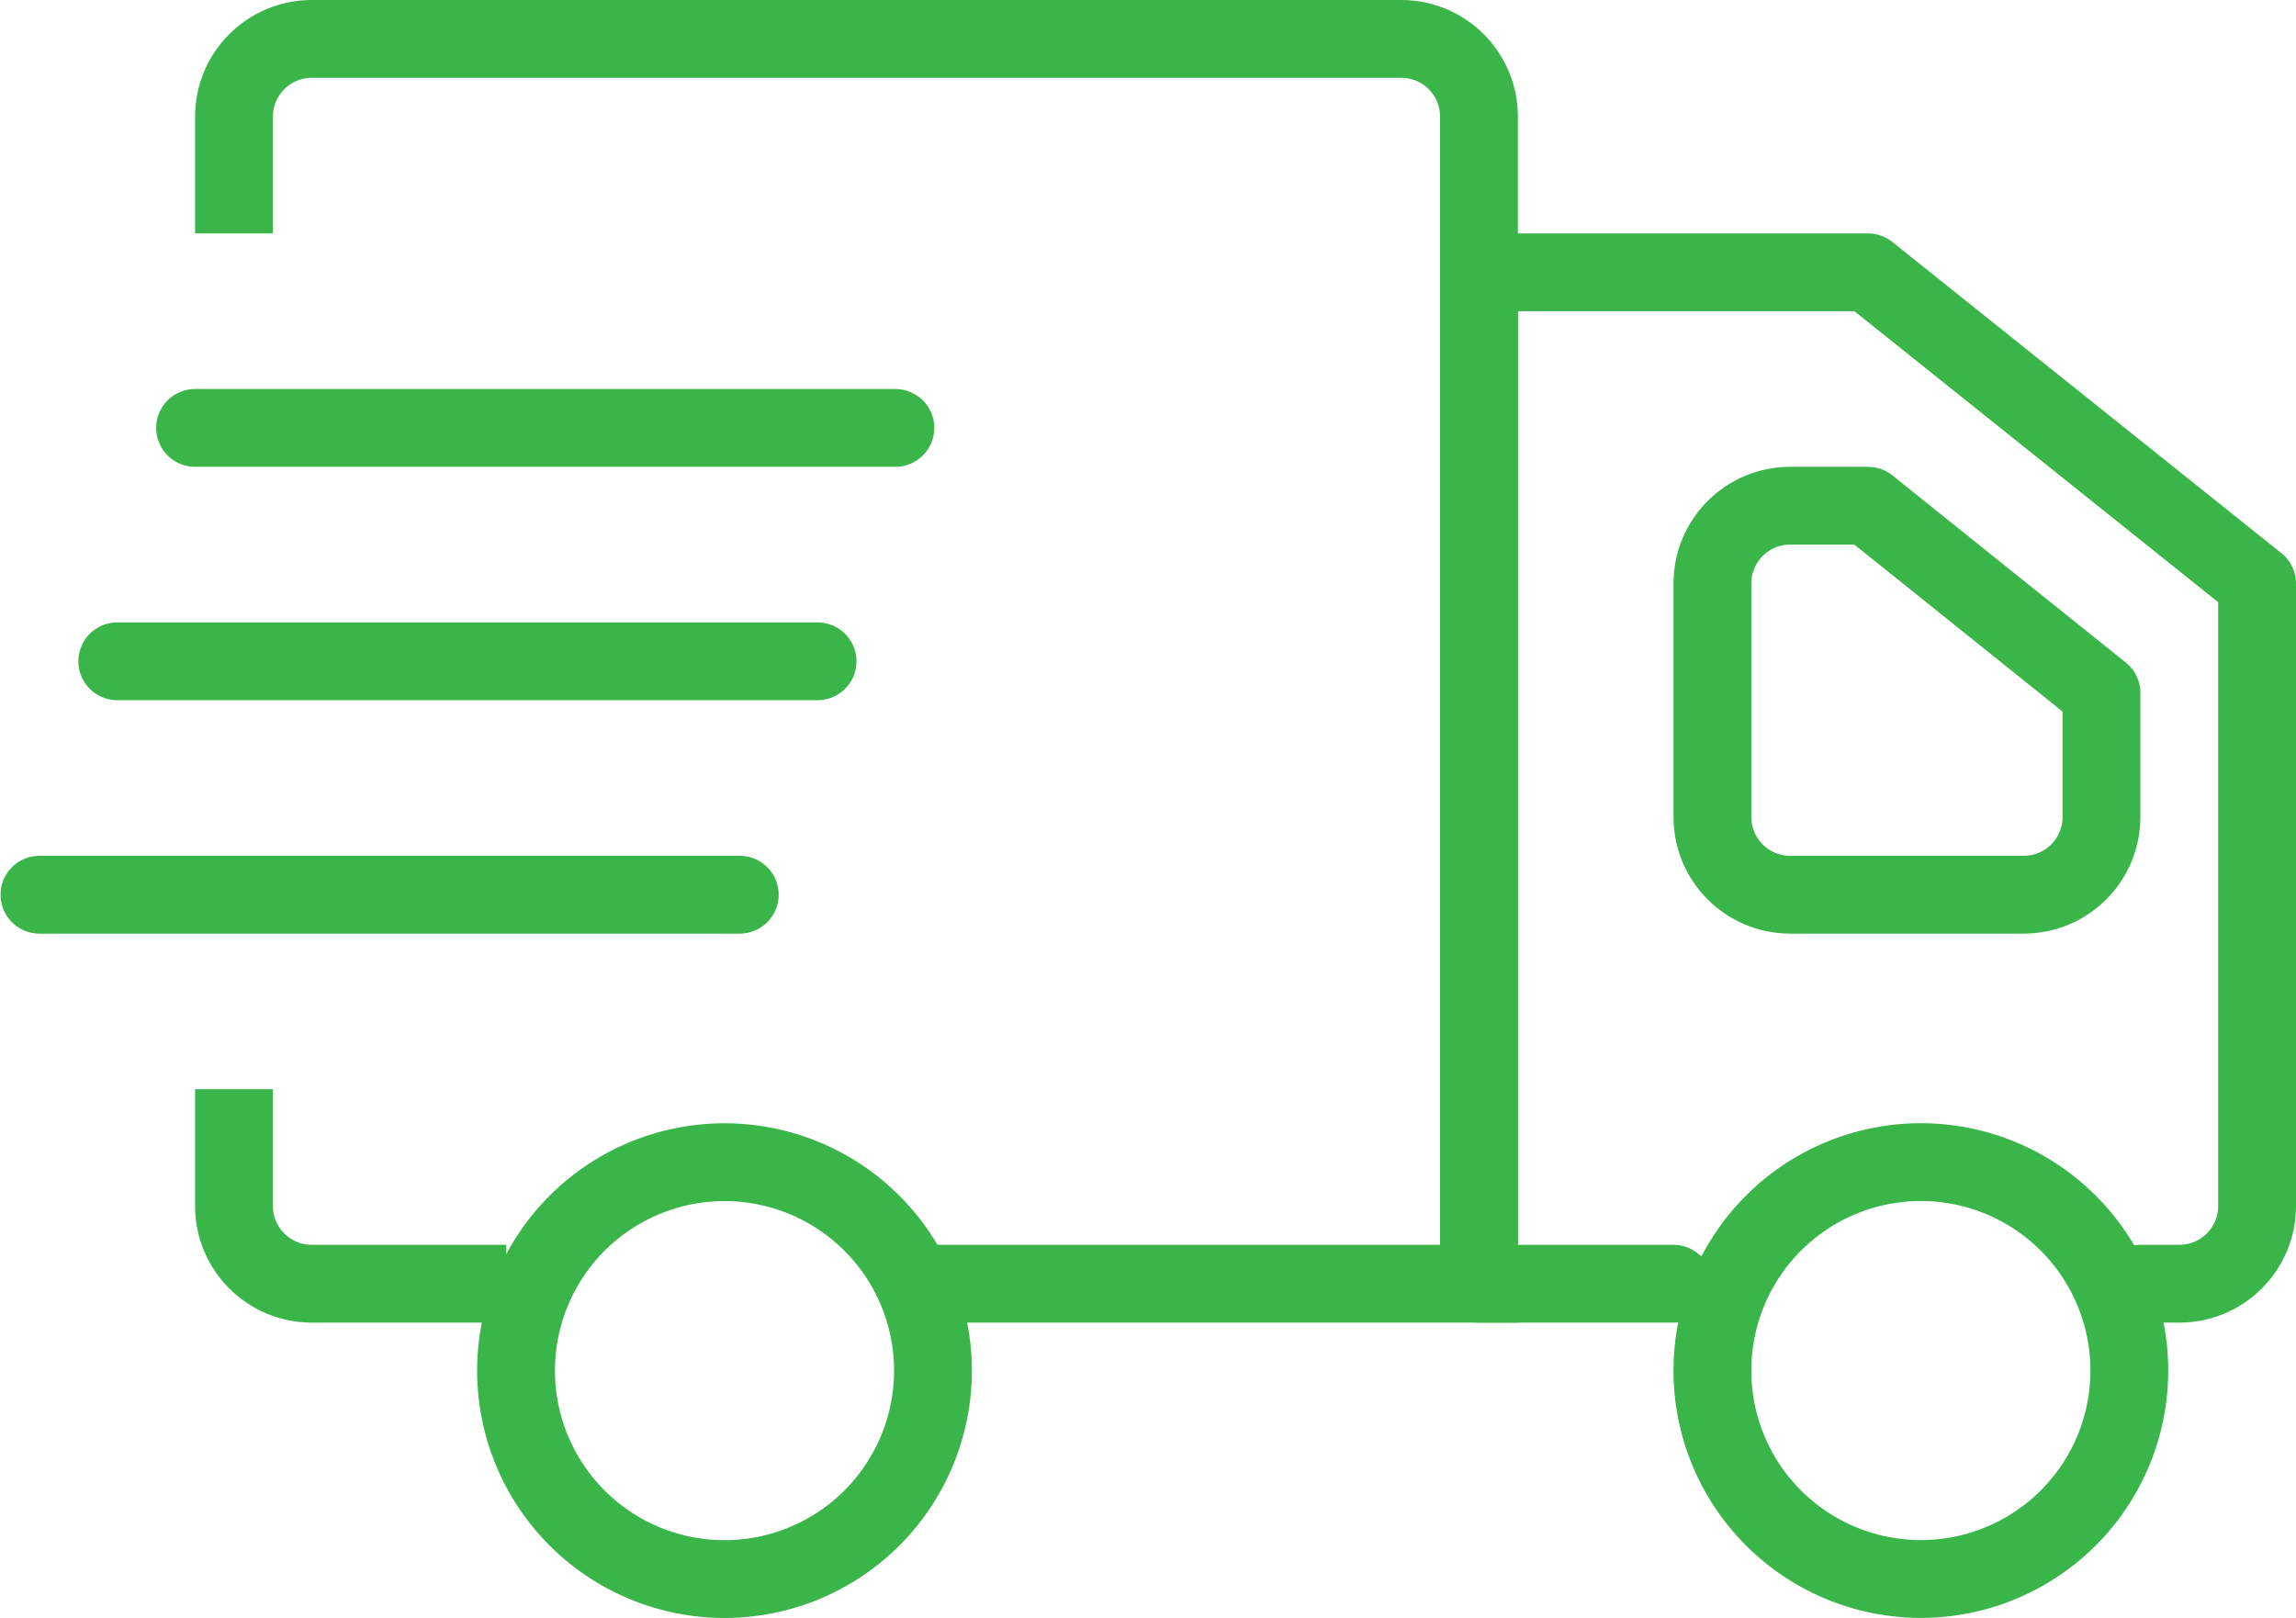 <?xml version="1.0" encoding="UTF-8" standalone="no"?>
<!-- Generator: Adobe Illustrator 16.0.4, SVG Export Plug-In . SVG Version: 6.00 Build 0)  -->

<svg
   xmlns:dc="http://purl.org/dc/elements/1.1/"
   xmlns:cc="http://creativecommons.org/ns#"
   xmlns:rdf="http://www.w3.org/1999/02/22-rdf-syntax-ns#"
   xmlns:svg="http://www.w3.org/2000/svg"
   xmlns="http://www.w3.org/2000/svg"
   xmlns:sodipodi="http://sodipodi.sourceforge.net/DTD/sodipodi-0.dtd"
   xmlns:inkscape="http://www.inkscape.org/namespaces/inkscape"
   version="1.1"
   id="Layer_1"
   x="0px"
   y="0px"
   width="29.507"
   height="20.796"
   viewBox="0 0 29.507 20.796"
   enable-background="new 0 0 328 447"
   xml:space="preserve"
   sodipodi:docname="icon_truck_green.svg"
   inkscape:version="0.92.2 5c3e80d, 2017-08-06"><defs
     id="defs29" /><sodipodi:namedview
     pagecolor="#ffffff"
     bordercolor="#666666"
     borderopacity="1"
     objecttolerance="10"
     gridtolerance="10"
     guidetolerance="10"
     inkscape:pageopacity="0"
     inkscape:pageshadow="2"
     inkscape:window-width="1920"
     inkscape:window-height="1016"
     id="namedview27"
     showgrid="false"
     inkscape:zoom="16.894855"
     inkscape:cx="9.1642078"
     inkscape:cy="12.324392"
     inkscape:window-x="1680"
     inkscape:window-y="27"
     inkscape:window-maximized="1"
     inkscape:current-layer="Layer_1"
     fit-margin-top="0"
     fit-margin-left="0"
     fit-margin-right="0"
     fit-margin-bottom="0" /><path
     stroke-miterlimit="10"
     d="M 3.007,5"
     id="path2"
     style="fill:none;stroke:#39b54a;stroke-miterlimit:10;stroke-opacity:1"
     inkscape:connector-curvature="0" /><path
     stroke-miterlimit="10"
     d="m 6.507,16.5 h -2.5 c -0.552,0 -1,-0.447 -1,-1 V 14"
     id="path4"
     style="fill:none;stroke:#39b54a;stroke-miterlimit:10;stroke-opacity:1"
     inkscape:connector-curvature="0" /><path
     stroke-miterlimit="10"
     d="M 6.507,16.5"
     id="path6"
     style="fill:none;stroke:#39b54a;stroke-miterlimit:10;stroke-opacity:1"
     inkscape:connector-curvature="0" /><path
     stroke-miterlimit="10"
     d="M 3.007,3 V 1.5 c 0,-0.553 0.448,-1 1,-1 H 18.007 c 0.553,0 1,0.447 1,1 v 14 1 h -7.5"
     id="path8"
     style="fill:none;stroke:#39b54a;stroke-miterlimit:10;stroke-opacity:1"
     inkscape:connector-curvature="0" /><path
     stroke-miterlimit="10"
     d="M 21.507,16.5"
     id="path10"
     style="fill:none;stroke:#39b54a;stroke-miterlimit:10;stroke-opacity:1"
     inkscape:connector-curvature="0" /><path
     stroke-miterlimit="10"
     d="m 21.507,16.5 h -2.5 v -1 -11 -1 h 5 v 0 l 5,4 v 8 c 0,0.553 -0.447,1 -1,1 h -0.5"
     id="path12"
     style="fill:none;stroke:#39b54a;stroke-linecap:round;stroke-linejoin:round;stroke-miterlimit:10;stroke-opacity:1"
     inkscape:connector-curvature="0" /><path
     stroke-miterlimit="10"
     d="m 27.007,10.5 c 0,0.553 -0.447,1 -1,1 h -3 c -0.553,0 -1,-0.447 -1,-1 v -3 c 0,-0.553 0.447,-1 1,-1 h 1 v 0 l 3,2.406 z"
     id="path14"
     style="fill:none;stroke:#39b54a;stroke-linecap:round;stroke-linejoin:round;stroke-miterlimit:10;stroke-opacity:1"
     inkscape:connector-curvature="0" /><path
     style="fill:none;stroke:#39b54a;stroke-miterlimit:10;stroke-opacity:1"
     d="m 27.365,17.616 a 2.679,2.679 0 0 1 -2.679,2.679 2.679,2.679 0 0 1 -2.679,-2.679 2.679,2.679 0 0 1 2.679,-2.679 2.679,2.679 0 0 1 2.679,2.679 z"
     id="circle16"
     inkscape:connector-curvature="0" /><path
     style="fill:none;stroke:#39b54a;stroke-miterlimit:10;stroke-opacity:1"
     d="m 11.99,17.617 a 2.679,2.679 0 0 1 -2.679,2.679 2.679,2.679 0 0 1 -2.679,-2.679 2.679,2.679 0 0 1 2.679,-2.679 2.679,2.679 0 0 1 2.679,2.679 z"
     id="circle18"
     inkscape:connector-curvature="0" /><path
     style="fill:none;stroke:#39b54a;stroke-linecap:round;stroke-linejoin:round;stroke-miterlimit:10;stroke-opacity:1"
     d="M 2.507,5.5 H 11.507"
     id="line20"
     inkscape:connector-curvature="0" /><path
     style="fill:none;stroke:#39b54a;stroke-linecap:round;stroke-linejoin:round;stroke-miterlimit:10;stroke-opacity:1"
     d="M 1.507,8.5 H 10.507"
     id="line22"
     inkscape:connector-curvature="0" /><path
     style="fill:none;stroke:#39b54a;stroke-linecap:round;stroke-linejoin:round;stroke-miterlimit:10;stroke-opacity:1"
     d="M 0.507,11.5 H 9.507"
     id="line24"
     inkscape:connector-curvature="0" /></svg>